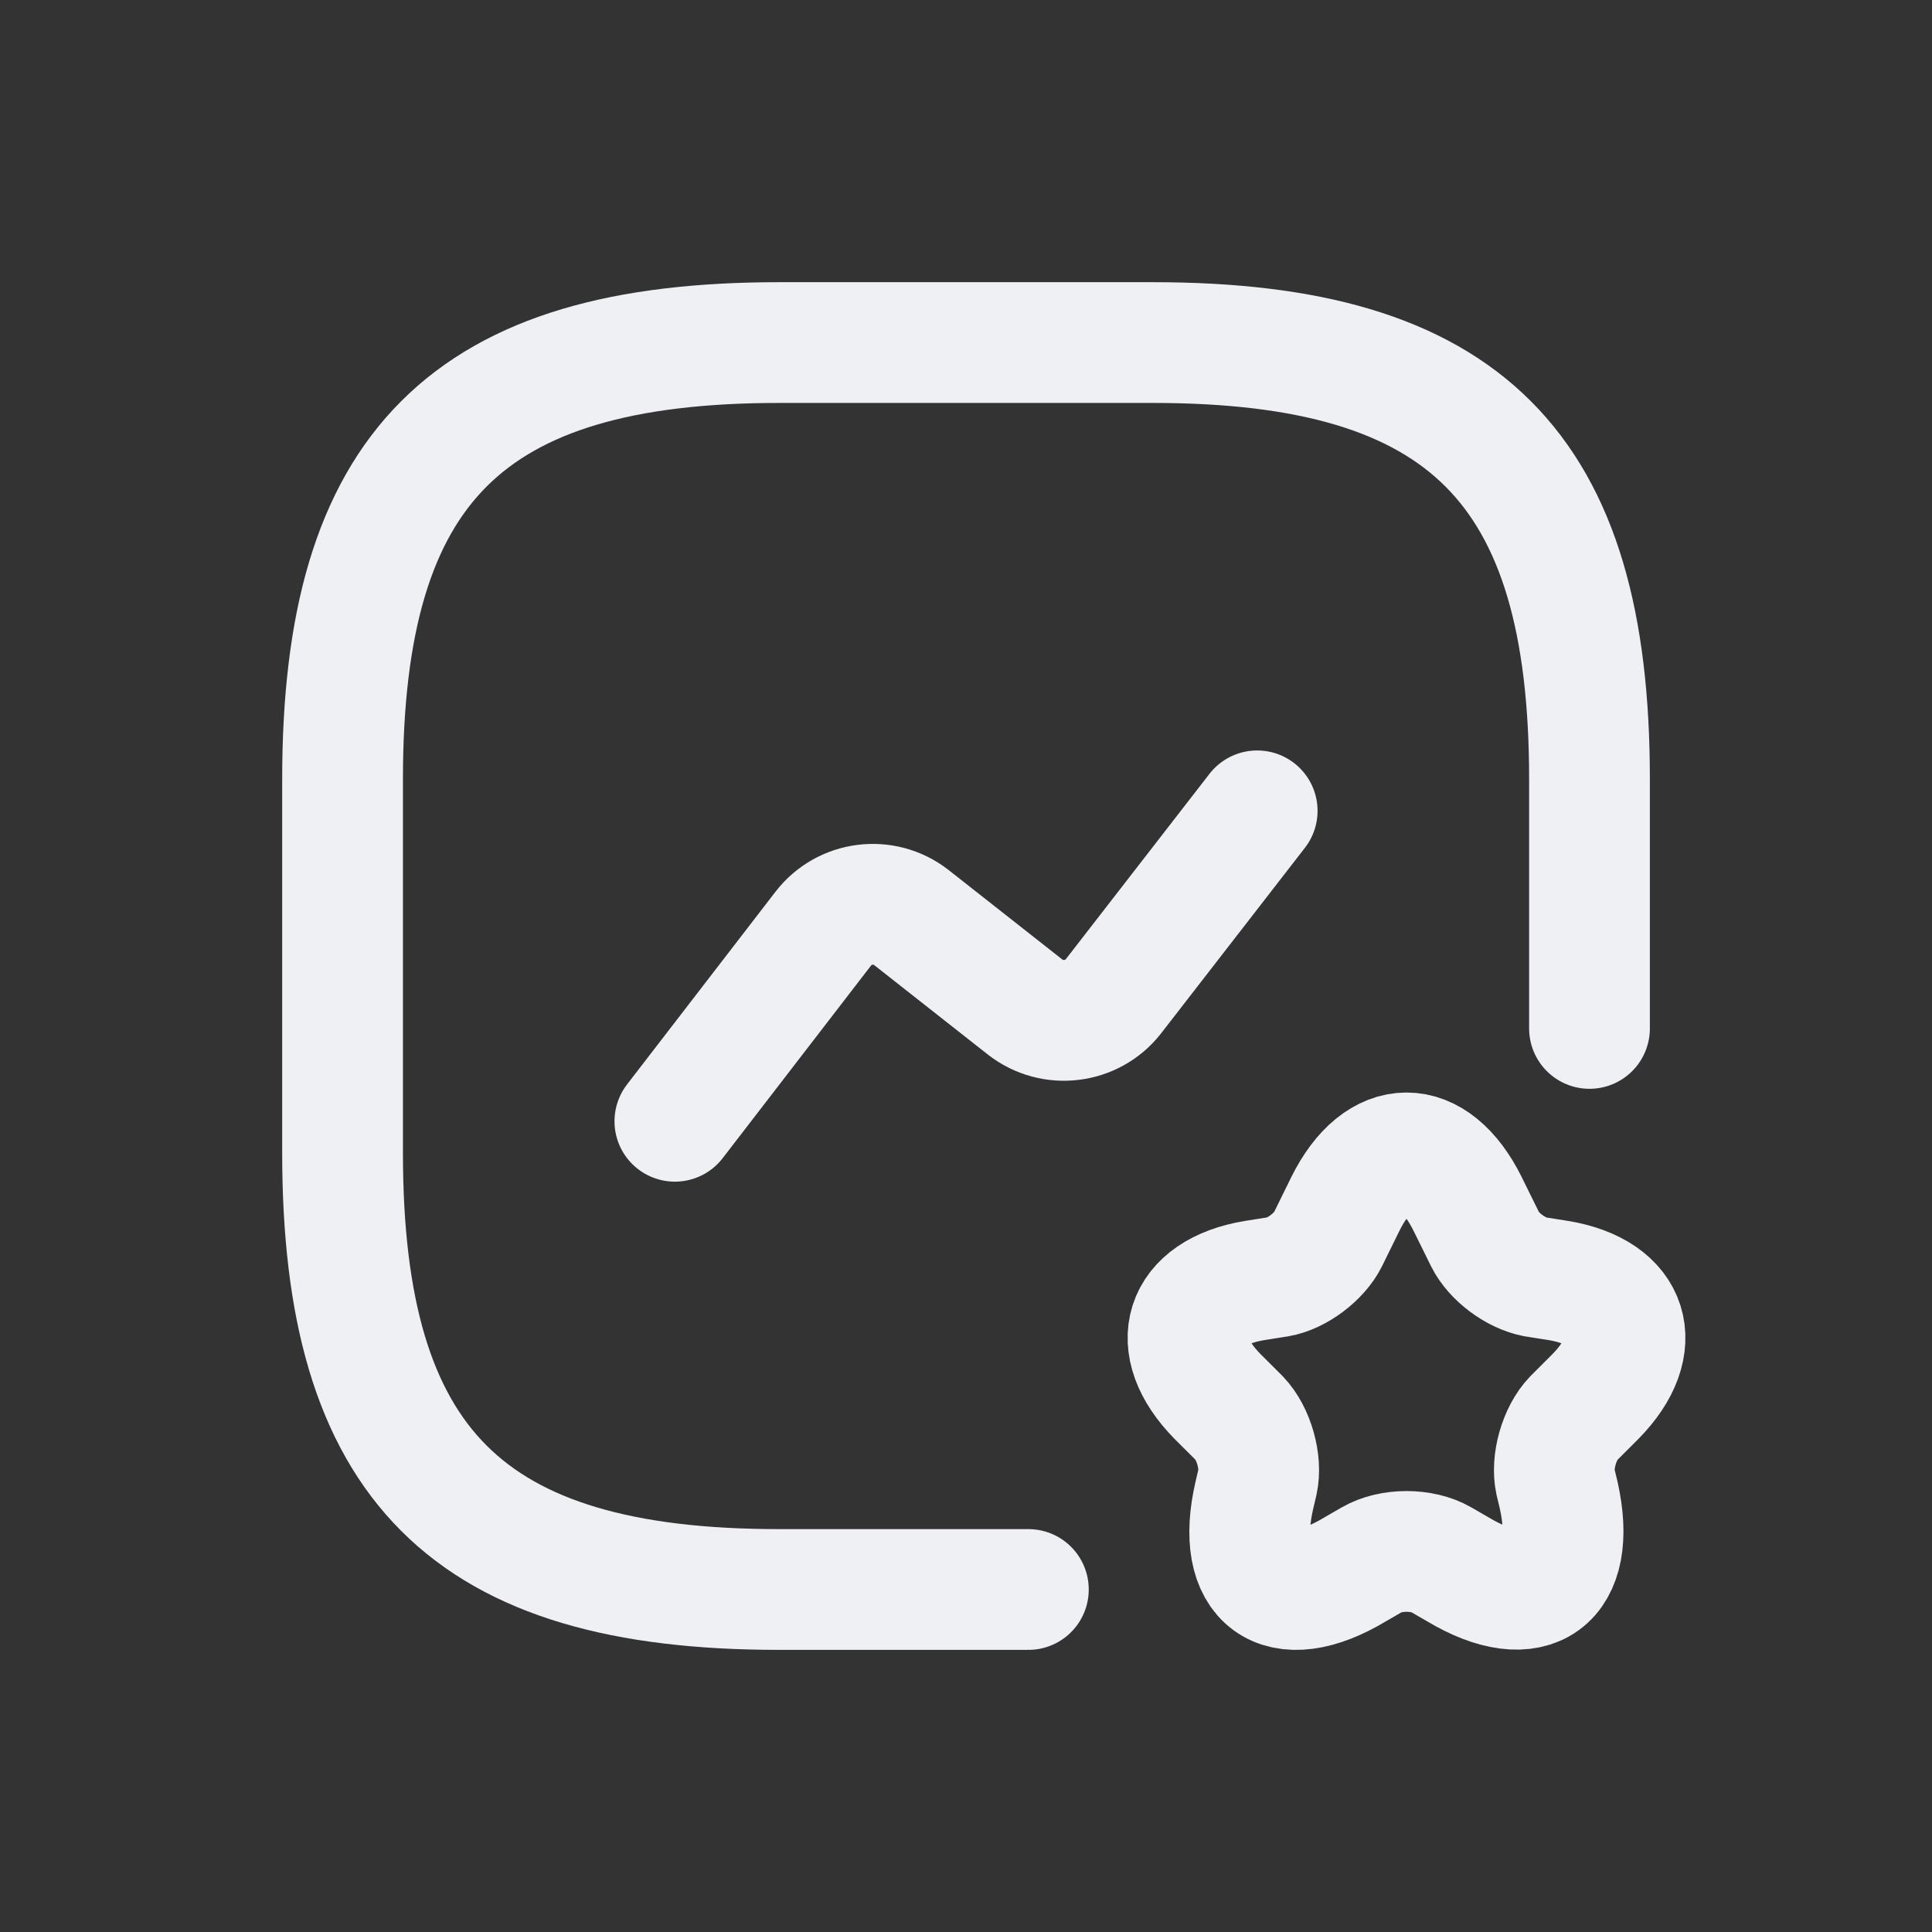<svg width="32" height="32" viewBox="0 0 32 32" fill="none" xmlns="http://www.w3.org/2000/svg">
<rect x="0" y="0" width="32" height="32" fill="#333333" stroke="none"/>
<path d="M26.327 17.034V12.903C26.327 7.74 24.262 5.674 19.099 5.674H12.903C7.739 5.674 5.674 7.74 5.674 12.903V19.099C5.674 24.262 7.739 26.327 12.903 26.327H17.033" stroke="#EEF0F4" stroke-width="2" stroke-linecap="round" stroke-linejoin="round"/>
<path d="M11.178 18.572L13.636 15.381C13.987 14.927 14.638 14.844 15.092 15.195L16.982 16.682C17.436 17.034 18.087 16.951 18.438 16.507L20.823 13.43" stroke="#EEF0F4" stroke-width="2" stroke-linecap="round" stroke-linejoin="round"/>
<path d="M24.308 19.94L24.598 20.528C24.742 20.817 25.104 21.086 25.424 21.148L25.816 21.21C26.993 21.406 27.272 22.273 26.425 23.131L26.064 23.492C25.826 23.74 25.692 24.215 25.764 24.545L25.816 24.762C26.136 26.187 25.382 26.735 24.143 25.991L23.875 25.836C23.555 25.65 23.038 25.65 22.718 25.836L22.45 25.991C21.2 26.745 20.446 26.187 20.777 24.762L20.828 24.545C20.901 24.215 20.766 23.74 20.529 23.492L20.167 23.131C19.321 22.273 19.599 21.406 20.777 21.21L21.169 21.148C21.479 21.096 21.851 20.817 21.995 20.528L22.284 19.94C22.842 18.814 23.751 18.814 24.308 19.94Z" stroke="#EEF0F4" stroke-width="2" stroke-linecap="round" stroke-linejoin="round"/>
</svg>
